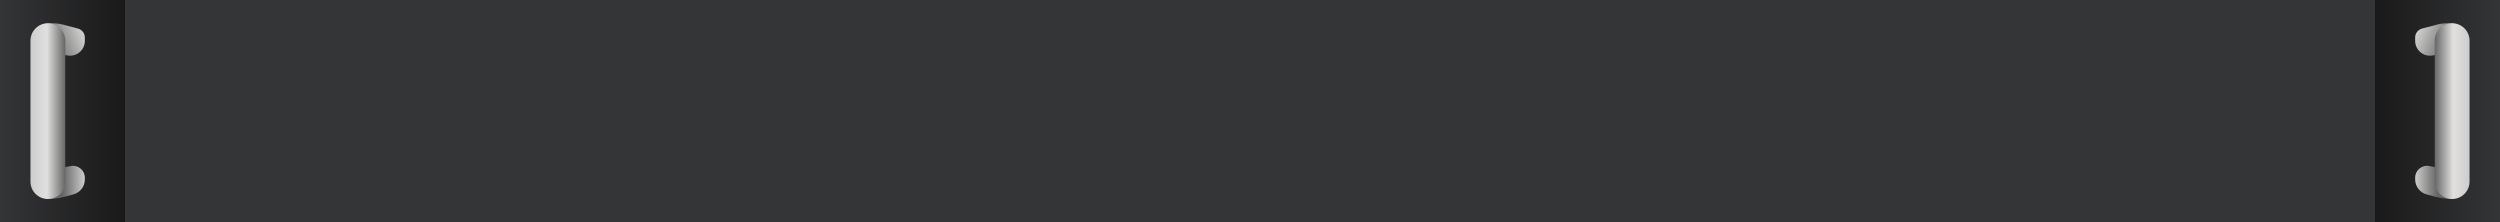 <?xml version="1.0" encoding="utf-8"?>
<!-- Generator: Adobe Illustrator 19.0.0, SVG Export Plug-In . SVG Version: 6.00 Build 0)  -->
<svg version="1.1" id="图层_1" xmlns="http://www.w3.org/2000/svg" xmlns:xlink="http://www.w3.org/1999/xlink" x="0px" y="0px"
	 width="1417.32px" height="126px" viewBox="0 0 1417.32 126" enable-background="new 0 0 1417.32 126" xml:space="preserve">
<g>
	
		<linearGradient id="XMLID_13_" gradientUnits="userSpaceOnUse" x1="1.083" y1="63.44" x2="1416.24" y2="63.44" gradientTransform="matrix(1 0 0 1 0 -0.44)">
		<stop  offset="0" style="stop-color:#343537"/>
		<stop  offset="1" style="stop-color:#000000"/>
	</linearGradient>
	<rect id="XMLID_11_" x="1.083" y="0" fill="url(#XMLID_13_)" width="1415.157" height="126"/>
	<rect id="XMLID_10_" x="69.859" y="0" fill="#343537" width="1276.598" height="126"/>
	
		<linearGradient id="XMLID_14_" gradientUnits="userSpaceOnUse" x1="0" y1="63.44" x2="70.866" y2="63.44" gradientTransform="matrix(1 0 0 1 0 -0.44)">
		<stop  offset="0" style="stop-color:#343537"/>
		<stop  offset="1" style="stop-color:#191919"/>
	</linearGradient>
	<rect id="XMLID_9_" y="0" fill="url(#XMLID_14_)" width="70.866" height="126"/>
	
		<linearGradient id="XMLID_15_" gradientUnits="userSpaceOnUse" x1="1346.457" y1="1.149" x2="1417.322" y2="1.149" gradientTransform="matrix(1 0 0 1 0 -0.44)">
		<stop  offset="0" style="stop-color:#343537"/>
		<stop  offset="0.067" style="stop-color:#4C4D4E"/>
		<stop  offset="0.177" style="stop-color:#6D6D6E"/>
		<stop  offset="0.282" style="stop-color:#858585"/>
		<stop  offset="0.38" style="stop-color:#939393"/>
		<stop  offset="0.462" style="stop-color:#989898"/>
		<stop  offset="0.549" style="stop-color:#939393"/>
		<stop  offset="0.647" style="stop-color:#868686"/>
		<stop  offset="0.75" style="stop-color:#6F6F6F"/>
		<stop  offset="0.856" style="stop-color:#505050"/>
		<stop  offset="0.965" style="stop-color:#282828"/>
		<stop  offset="1" style="stop-color:#191919"/>
	</linearGradient>
	<rect id="XMLID_8_" x="1346.457" y="0" fill="url(#XMLID_15_)" width="70.865" height="1.417"/>
	
		<linearGradient id="XMLID_16_" gradientUnits="userSpaceOnUse" x1="7606.305" y1="63.44" x2="7677.17" y2="63.44" gradientTransform="matrix(-1 0 0 1 9023.627 -0.44)">
		<stop  offset="0" style="stop-color:#343537"/>
		<stop  offset="1" style="stop-color:#191919"/>
	</linearGradient>
	<rect id="XMLID_7_" x="1346.457" y="0" fill="url(#XMLID_16_)" width="70.865" height="126"/>
	<g>
		
			<linearGradient id="XMLID_17_" gradientUnits="userSpaceOnUse" x1="49.462" y1="16.592" x2="27.86" y2="25.233" gradientTransform="matrix(1 0 0 1 0 -0.44)">
			<stop  offset="0" style="stop-color:#E1E0DF"/>
			<stop  offset="1" style="stop-color:#666666"/>
		</linearGradient>
		<path id="XMLID_6_" fill="url(#XMLID_17_)" d="M26.236,13.271l3.465-0.095c1.822-0.028,4.039,0.283,5.809,0.719l8.713,2.314
			c2.281,0.606,3.87,2.671,3.87,5.032v1.947c0,5.197-4.677,9.144-9.802,8.273l-12.834-2.186L26.236,13.271z"/>
		
			<linearGradient id="XMLID_18_" gradientUnits="userSpaceOnUse" x1="1480.364" y1="1078.595" x2="1495.325" y2="1078.595" gradientTransform="matrix(-1 0 0 -1 1530.865 1182.009)">
			<stop  offset="0" style="stop-color:#E1E0DF"/>
			<stop  offset="1" style="stop-color:#666666"/>
		</linearGradient>
		<path id="XMLID_5_" fill="url(#XMLID_18_)" d="M41.559,110.233l-5.184,1.382c-3.012,0.804-6.115,1.211-9.232,1.211l0,0
			l-1.686-15.895l14.654-2.807c4.143-0.793,7.981,2.381,7.981,6.598v1.004C48.093,105.716,45.412,109.205,41.559,110.233z"/>
		
			<linearGradient id="XMLID_19_" gradientUnits="userSpaceOnUse" x1="17.269" y1="63.441" x2="37.016" y2="63.441" gradientTransform="matrix(1 0 0 1 0 -0.44)">
			<stop  offset="0" style="stop-color:#CCCDCD"/>
			<stop  offset="0.473" style="stop-color:#E1E0DF"/>
			<stop  offset="1" style="stop-color:#666666"/>
		</linearGradient>
		<path id="XMLID_4_" fill="url(#XMLID_19_)" d="M27.143,112.826L27.143,112.826c-5.453,0-9.874-4.421-9.874-9.875v-79.9
			c0-5.453,4.421-9.874,9.873-9.874h0.001c5.451,0,9.873,4.421,9.873,9.874v79.9C37.016,108.405,32.594,112.826,27.143,112.826z"/>
	</g>
	<g>
		
			<linearGradient id="XMLID_20_" gradientUnits="userSpaceOnUse" x1="6867.227" y1="16.593" x2="6845.625" y2="25.233" gradientTransform="matrix(-1 0 0 1 8235.088 -0.44)">
			<stop  offset="0" style="stop-color:#E1E0DF"/>
			<stop  offset="1" style="stop-color:#666666"/>
		</linearGradient>
		<path id="XMLID_3_" fill="url(#XMLID_20_)" d="M1391.087,13.271l-3.465-0.095c-1.822-0.028-4.039,0.283-5.809,0.719l-8.713,2.314
			c-2.281,0.606-3.87,2.671-3.87,5.032v1.947c0,5.197,4.677,9.144,9.802,8.273l12.834-2.186L1391.087,13.271z"/>
		
			<linearGradient id="XMLID_21_" gradientUnits="userSpaceOnUse" x1="-5337.4" y1="1078.595" x2="-5322.44" y2="1078.595" gradientTransform="matrix(1 0 0 -1 6704.223 1182.009)">
			<stop  offset="0" style="stop-color:#E1E0DF"/>
			<stop  offset="1" style="stop-color:#666666"/>
		</linearGradient>
		<path id="XMLID_2_" fill="url(#XMLID_21_)" d="M1375.765,110.233l5.184,1.382c3.012,0.804,6.115,1.211,9.232,1.211l0,0
			l1.686-15.895l-14.654-2.807c-4.143-0.793-7.981,2.381-7.981,6.598v1.004C1369.23,105.716,1371.911,109.205,1375.765,110.233z"/>
		
			<linearGradient id="XMLID_22_" gradientUnits="userSpaceOnUse" x1="6835.033" y1="63.441" x2="6854.78" y2="63.441" gradientTransform="matrix(-1 0 0 1 8235.088 -0.44)">
			<stop  offset="0" style="stop-color:#CCCDCD"/>
			<stop  offset="0.473" style="stop-color:#E1E0DF"/>
			<stop  offset="1" style="stop-color:#666666"/>
		</linearGradient>
		<path id="XMLID_1_" fill="url(#XMLID_22_)" d="M1390.181,112.826L1390.181,112.826c5.454,0,9.874-4.421,9.874-9.875v-79.9
			c0-5.453-4.42-9.874-9.873-9.874h-0.001c-5.451,0-9.873,4.421-9.873,9.874v79.9
			C1380.308,108.405,1384.729,112.826,1390.181,112.826z"/>
	</g>
</g>
</svg>
